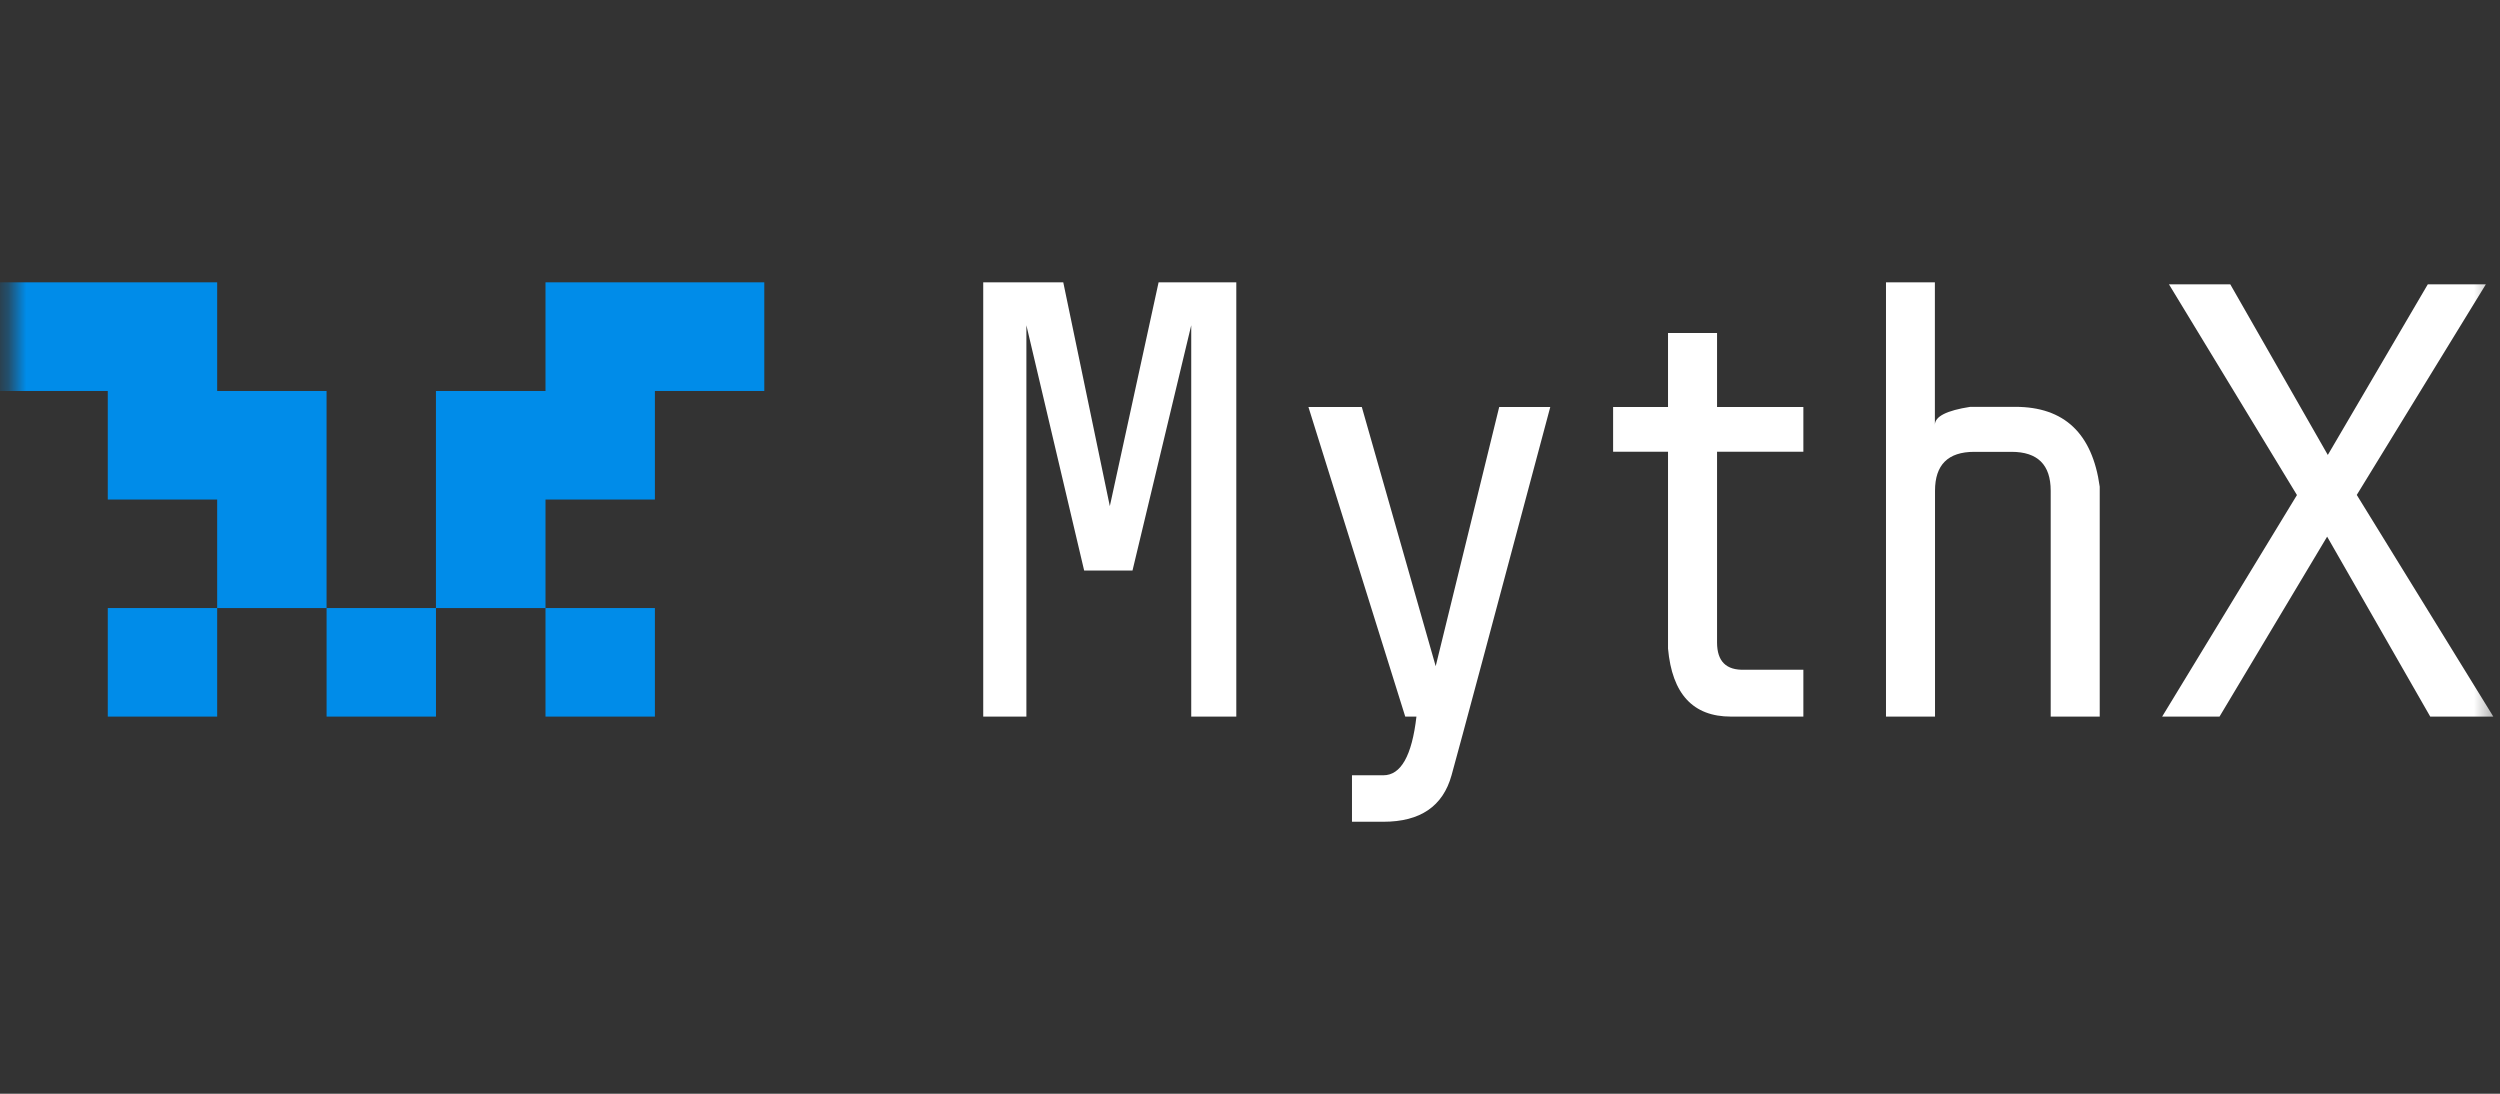 <svg width="144" height="63" viewBox="0 0 144 63" fill="none" xmlns="http://www.w3.org/2000/svg">
<rect x="0" y="0" width="144" height="63" fill="#333333" stroke="none"/>
<g clip-path="url(#clip0_1_389)">
<mask id="mask0_1_389" style="mask-type:luminance" maskUnits="userSpaceOnUse" x="0" y="0" width="144" height="63">
<path d="M143.667 0H0.667V63H143.667V0Z" fill="white"/>
</mask>
<g mask="url(#mask0_1_389)">
<path d="M37.722 35.024H31.421V41.276H37.722V35.024Z" fill="#008CE9"/>
<path d="M31.421 16.262V22.521H25.111V35.025H31.421V28.773H37.722V22.521H44.023V16.262H31.421Z" fill="#008CE9"/>
<path d="M25.112 35.024H18.811V41.276H25.112V35.024Z" fill="#008CE9"/>
<path d="M18.81 22.521H12.509V16.262H-0.102V22.521H6.208V28.773H12.509V35.025H18.81V22.521Z" fill="#008CE9"/>
<path d="M12.509 35.024H6.208V41.276H12.509V35.024Z" fill="#008CE9"/>
<path fill-rule="evenodd" clip-rule="evenodd" d="M56.634 16.262H61.244L63.926 29.155L66.735 16.262H71.211V41.276H68.615V18.736L65.232 32.862H62.447L59.12 18.736V41.276H56.634V16.262ZM75.365 23.442H78.44L82.696 38.373L86.354 23.442H89.296C86 35.797 84.105 42.868 83.609 44.656C83.113 46.443 81.807 47.333 79.683 47.333H77.874V44.656C78.071 44.656 78.676 44.656 79.683 44.656C80.69 44.656 81.328 43.532 81.587 41.276H80.942L75.365 23.442ZM96.078 19.181H98.902V23.442H103.874V26.018H98.902C98.902 32.262 98.902 35.922 98.902 37.007C98.902 38.092 99.429 38.615 100.483 38.576H103.874V41.276C103.276 41.276 101.883 41.276 99.704 41.276C97.517 41.276 96.314 39.973 96.078 37.358V26.018H92.915V23.442H96.078V19.181ZM108.625 16.262H111.449C111.449 20.172 111.449 22.911 111.449 24.472C111.449 23.988 112.126 23.645 113.487 23.434C114.352 23.434 115.217 23.434 116.083 23.434C118.899 23.434 120.52 24.964 120.944 28.031V41.276H118.12C118.12 34.096 118.12 29.764 118.12 28.265C118.12 26.767 117.365 26.026 115.863 26.026C115.941 26.026 115.225 26.026 113.715 26.026C112.204 26.026 111.457 26.775 111.457 28.265V41.276H108.633V16.262H108.625ZM124.933 16.379H128.465L134.082 26.205L139.84 16.379H143.184L135.75 28.508L143.616 41.276H139.982L134.043 30.911L127.844 41.276H124.54L132.304 28.515L124.933 16.379Z" fill="white"/>
</g>
</g>
<defs>
<clipPath id="clip0_1_389">
<rect width="144" height="63" fill="white"/>
</clipPath>
</defs>
</svg>
